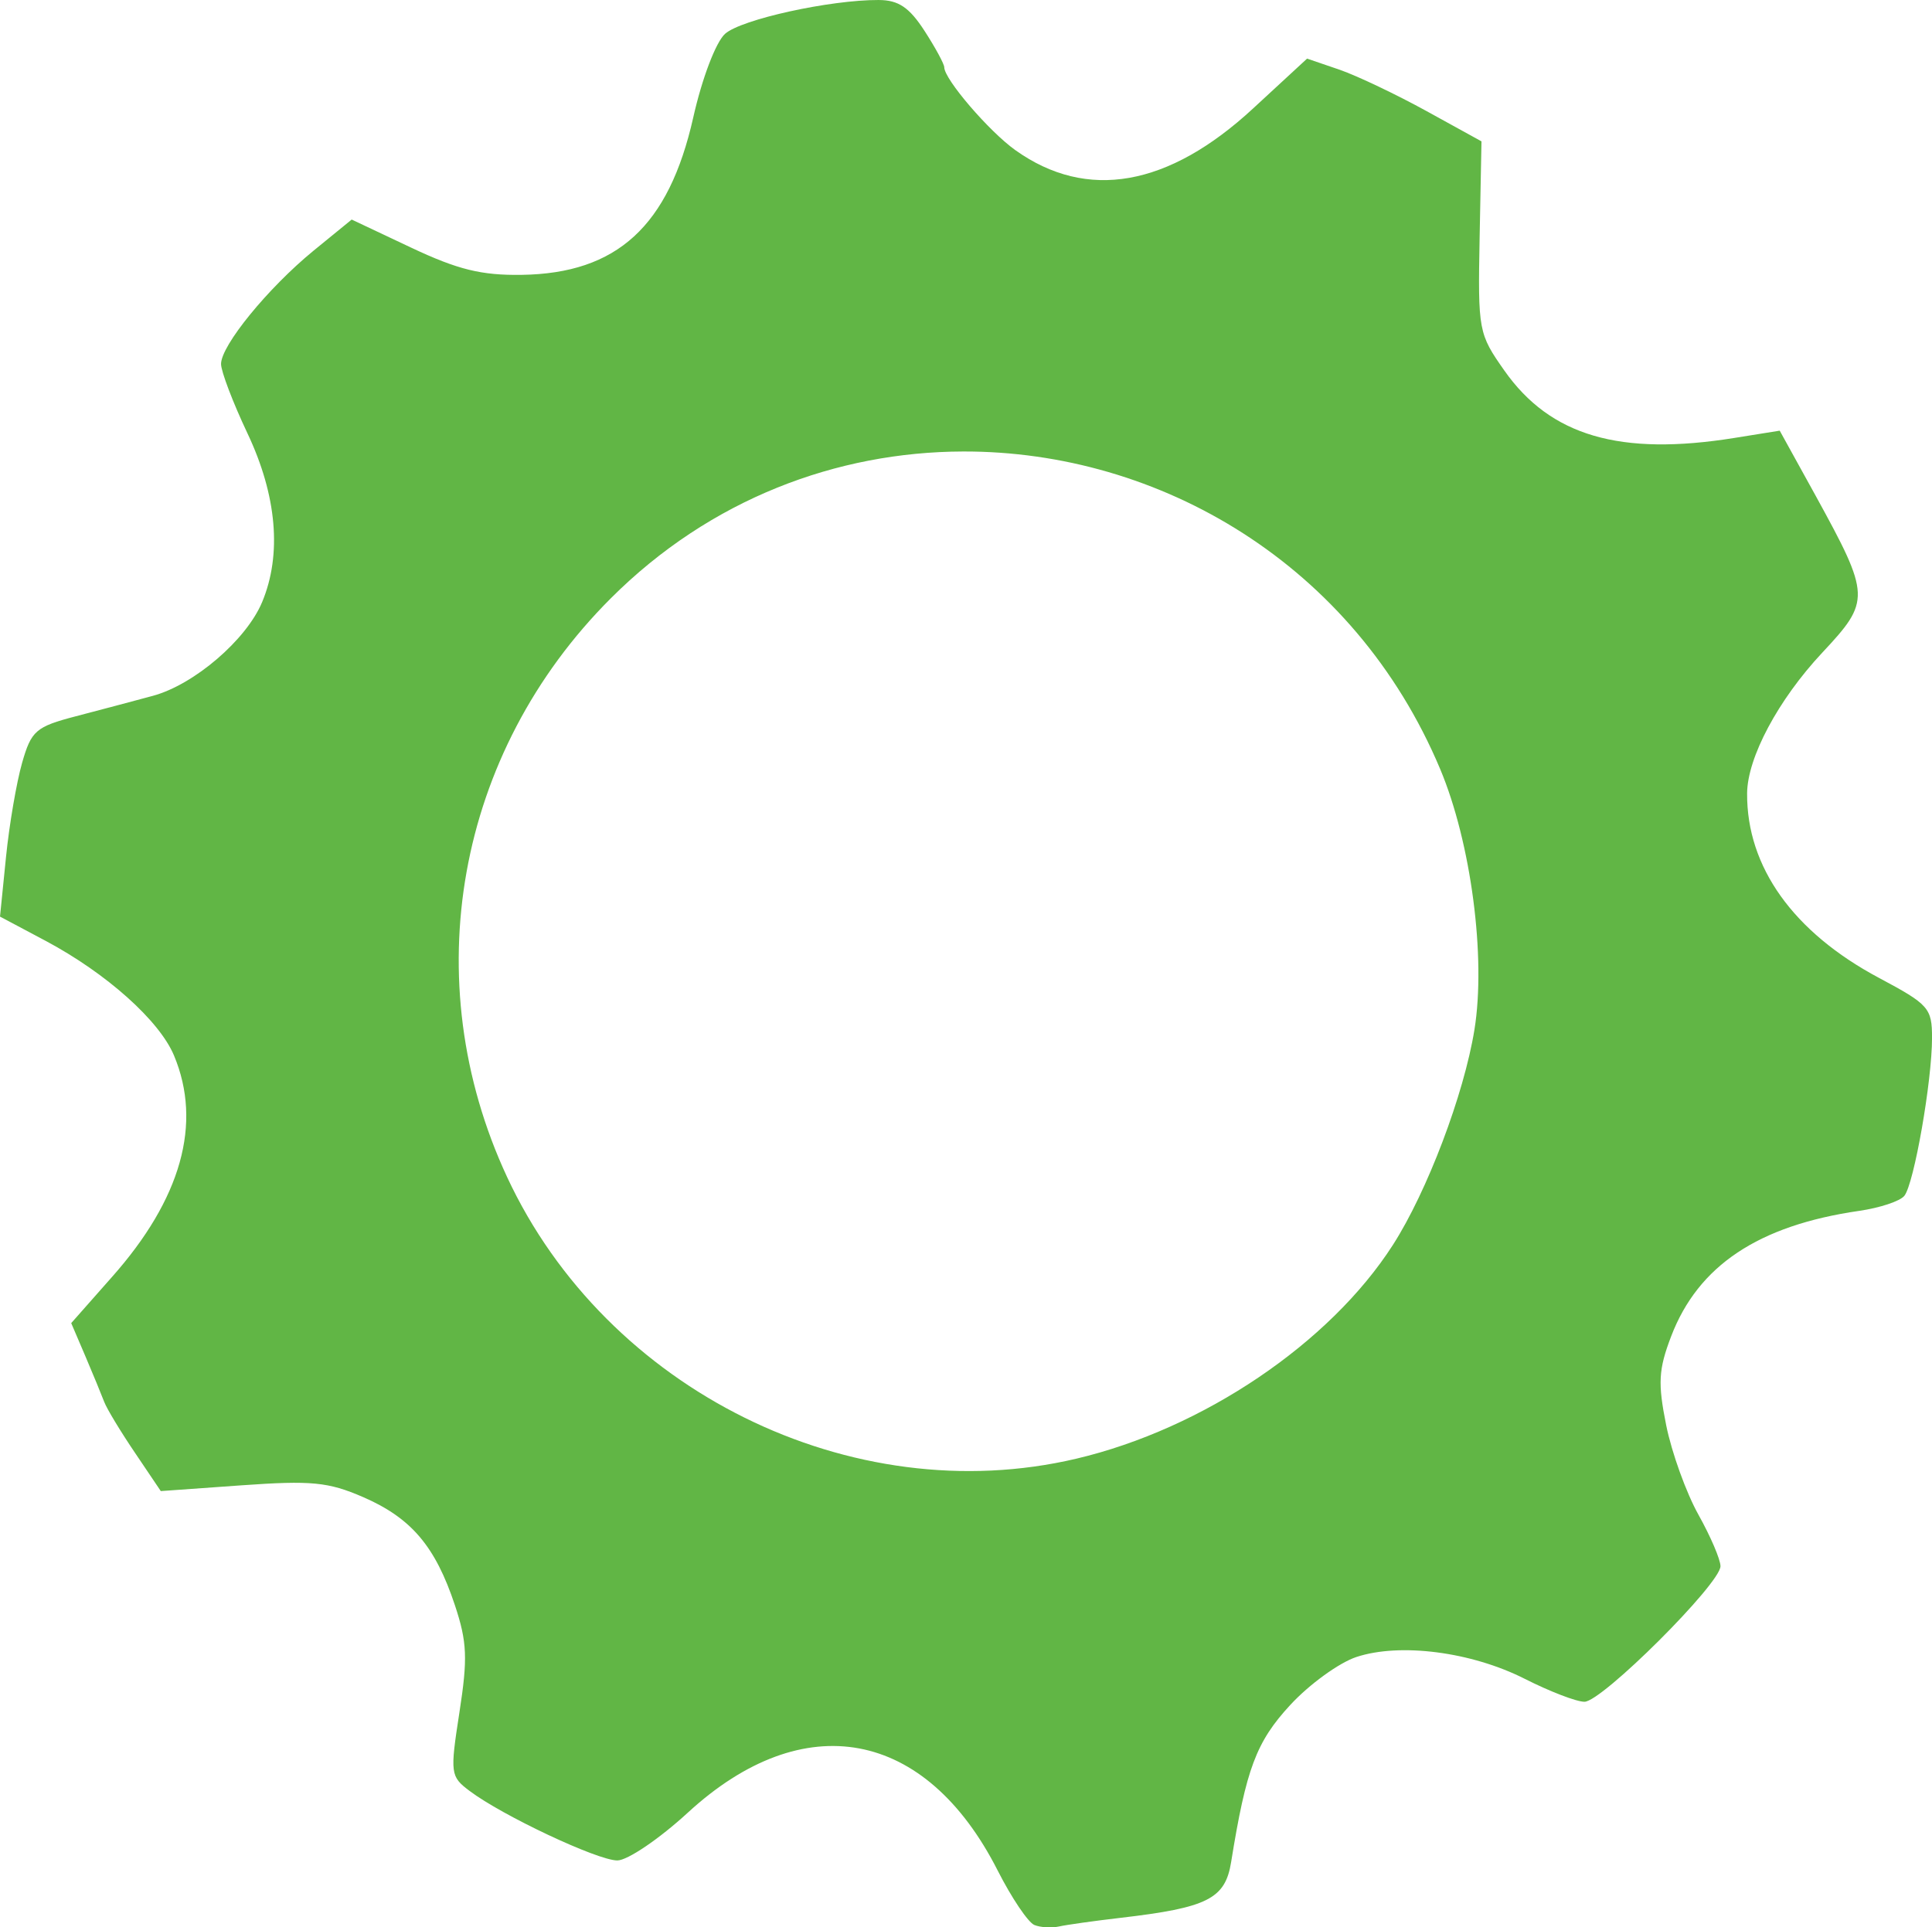 <?xml version="1.0" encoding="UTF-8" standalone="no"?>
<!-- Created with Inkscape (http://www.inkscape.org/) -->

<svg
   xmlns:dc="http://purl.org/dc/elements/1.1/"
   xmlns:cc="http://creativecommons.org/ns#"
   xmlns:rdf="http://www.w3.org/1999/02/22-rdf-syntax-ns#"
   xmlns:svg="http://www.w3.org/2000/svg"
   xmlns="http://www.w3.org/2000/svg"
   xmlns:sodipodi="http://sodipodi.sourceforge.net/DTD/sodipodi-0.dtd"
   xmlns:inkscape="http://www.inkscape.org/namespaces/inkscape"
   width="292.531"
   height="291.875"
   id="svg3837"
   version="1.1"
   inkscape:version="0.48.4 r9939"
   sodipodi:docname="New document 7">
  <defs
     id="defs3839" />
  <sodipodi:namedview
     id="base"
     pagecolor="#ffffff"
     bordercolor="#666666"
     borderopacity="1.0"
     inkscape:pageopacity="0.0"
     inkscape:pageshadow="2"
     inkscape:zoom="0.35"
     inkscape:cx="15.55134"
     inkscape:cy="137.3662"
     inkscape:document-units="px"
     inkscape:current-layer="layer1"
     showgrid="false"
     fit-margin-top="0"
     fit-margin-left="0"
     fit-margin-right="0"
     fit-margin-bottom="0"
     inkscape:window-width="463"
     inkscape:window-height="423"
     inkscape:window-x="104"
     inkscape:window-y="104"
     inkscape:window-maximized="0" />
  <g
     inkscape:label="Layer 1"
     inkscape:groupmode="layer"
     id="layer1"
     transform="translate(-359.449,-377.853)">
    <path
       style="fill:#61b645"
       d="m 492.511,377.853 c -7.374,-0.031 -20.849,2.933 -23.281,5.125 -1.386,1.249 -3.474,6.701 -4.812,12.656 -3.701,16.465 -11.53,23.639 -26,23.844 -6.075,0.086 -9.658,-0.789 -16.719,-4.125 l -9,-4.25 -5.781,4.719 c -6.914,5.665 -14,14.354 -14,17.156 0,1.114 1.797,5.844 4,10.5 4.451,9.409 5.236,18.34 2.219,25.562 -2.391,5.722 -10.286,12.493 -16.531,14.188 -2.766,0.751 -8.011,2.142 -11.656,3.094 -6.085,1.589 -6.762,2.186 -8.156,7.062 -0.835,2.921 -1.941,9.334 -2.438,14.281 l -0.906,9 6.938,3.688 c 9.19,4.905 17.193,12.058 19.406,17.344 4.316,10.309 1.093,21.741 -9.406,33.562 l -6.156,6.969 2.125,4.969 c 1.168,2.73 2.451,5.867 2.875,6.969 0.424,1.102 2.545,4.589 4.688,7.75 l 3.875,5.75 12.25,-0.875 c 10.529,-0.748 13.092,-0.512 18.375,1.781 7.316,3.176 10.951,7.476 13.906,16.375 1.854,5.582 1.954,8.053 0.688,16.219 -1.443,9.298 -1.366,9.721 1.531,11.906 4.954,3.737 19.377,10.531 22.375,10.531 1.538,0 6.35,-3.262 10.688,-7.25 17.552,-16.136 36.003,-12.687 46.906,8.781 2.11,4.154 4.62,7.879 5.562,8.25 0.471,0.186 1.108,0.303 1.781,0.344 l 1,0 c 0.326,-0.02 0.662,-0.063 0.938,-0.125 1.102,-0.249 5.304,-0.841 9.344,-1.312 13.163,-1.535 15.824,-2.881 16.719,-8.438 2.278,-14.146 3.803,-18.212 8.938,-23.781 2.893,-3.138 7.414,-6.417 10.031,-7.281 6.619,-2.184 17.41,-0.787 25.5,3.312 3.749,1.9 7.809,3.469 9.031,3.469 2.652,0 20.594,-17.886 20.594,-20.531 0,-1.014 -1.504,-4.522 -3.344,-7.812 -1.839,-3.291 -4.043,-9.388 -4.875,-13.531 -1.282,-6.382 -1.168,-8.445 0.75,-13.469 4.087,-10.701 13.212,-16.795 28.469,-19 3.114,-0.45 6.192,-1.462 6.844,-2.281 1.466,-1.842 4.188,-17.38 4.188,-23.906 0,-4.528 -0.481,-5.07 -8.031,-9.094 -12.977,-6.917 -20.042,-16.811 -19.969,-27.938 0.035,-5.42 4.697,-14.173 11.375,-21.312 7.34,-7.847 7.337,-8.586 -0.969,-23.719 l -5.469,-9.906 -6.812,1.094 c -17.363,2.801 -27.916,-0.292 -34.875,-10.188 -3.912,-5.563 -4.023,-6.013 -3.75,-20.188 l 0.281,-14.531 -8.281,-4.562 c -4.56,-2.51 -10.486,-5.339 -13.188,-6.281 l -4.938,-1.688 -8.156,7.531 c -12.837,11.885 -25.16,14.062 -36,6.344 -3.99,-2.841 -10.781,-10.753 -10.781,-12.562 0,-0.492 -1.347,-2.98 -3,-5.531 -2.291,-3.537 -3.935,-4.644 -6.906,-4.656 z m 12.75,68.375 c 29.753,-0.084 59.209,17.054 72.25,48.094 4.671,11.118 6.963,28.5 5.188,39.469 -1.59,9.82 -7.168,24.528 -12.344,32.594 -9.56,14.897 -28.753,27.853 -47.938,32.375 -34.035,8.022 -71.157,-10.354 -86.188,-42.656 -13.873,-29.816 -7.709,-64.229 15.688,-87.625 15.077,-15.077 34.271,-22.196 53.344,-22.25 z"
       id="path3000"
       inkscape:connector-curvature="0"
       inkscape:export-filename="C:\Users\Jarred\gear2.png"
       inkscape:export-xdpi="27.045135"
       inkscape:export-ydpi="27.045135" />
  </g>
</svg>
